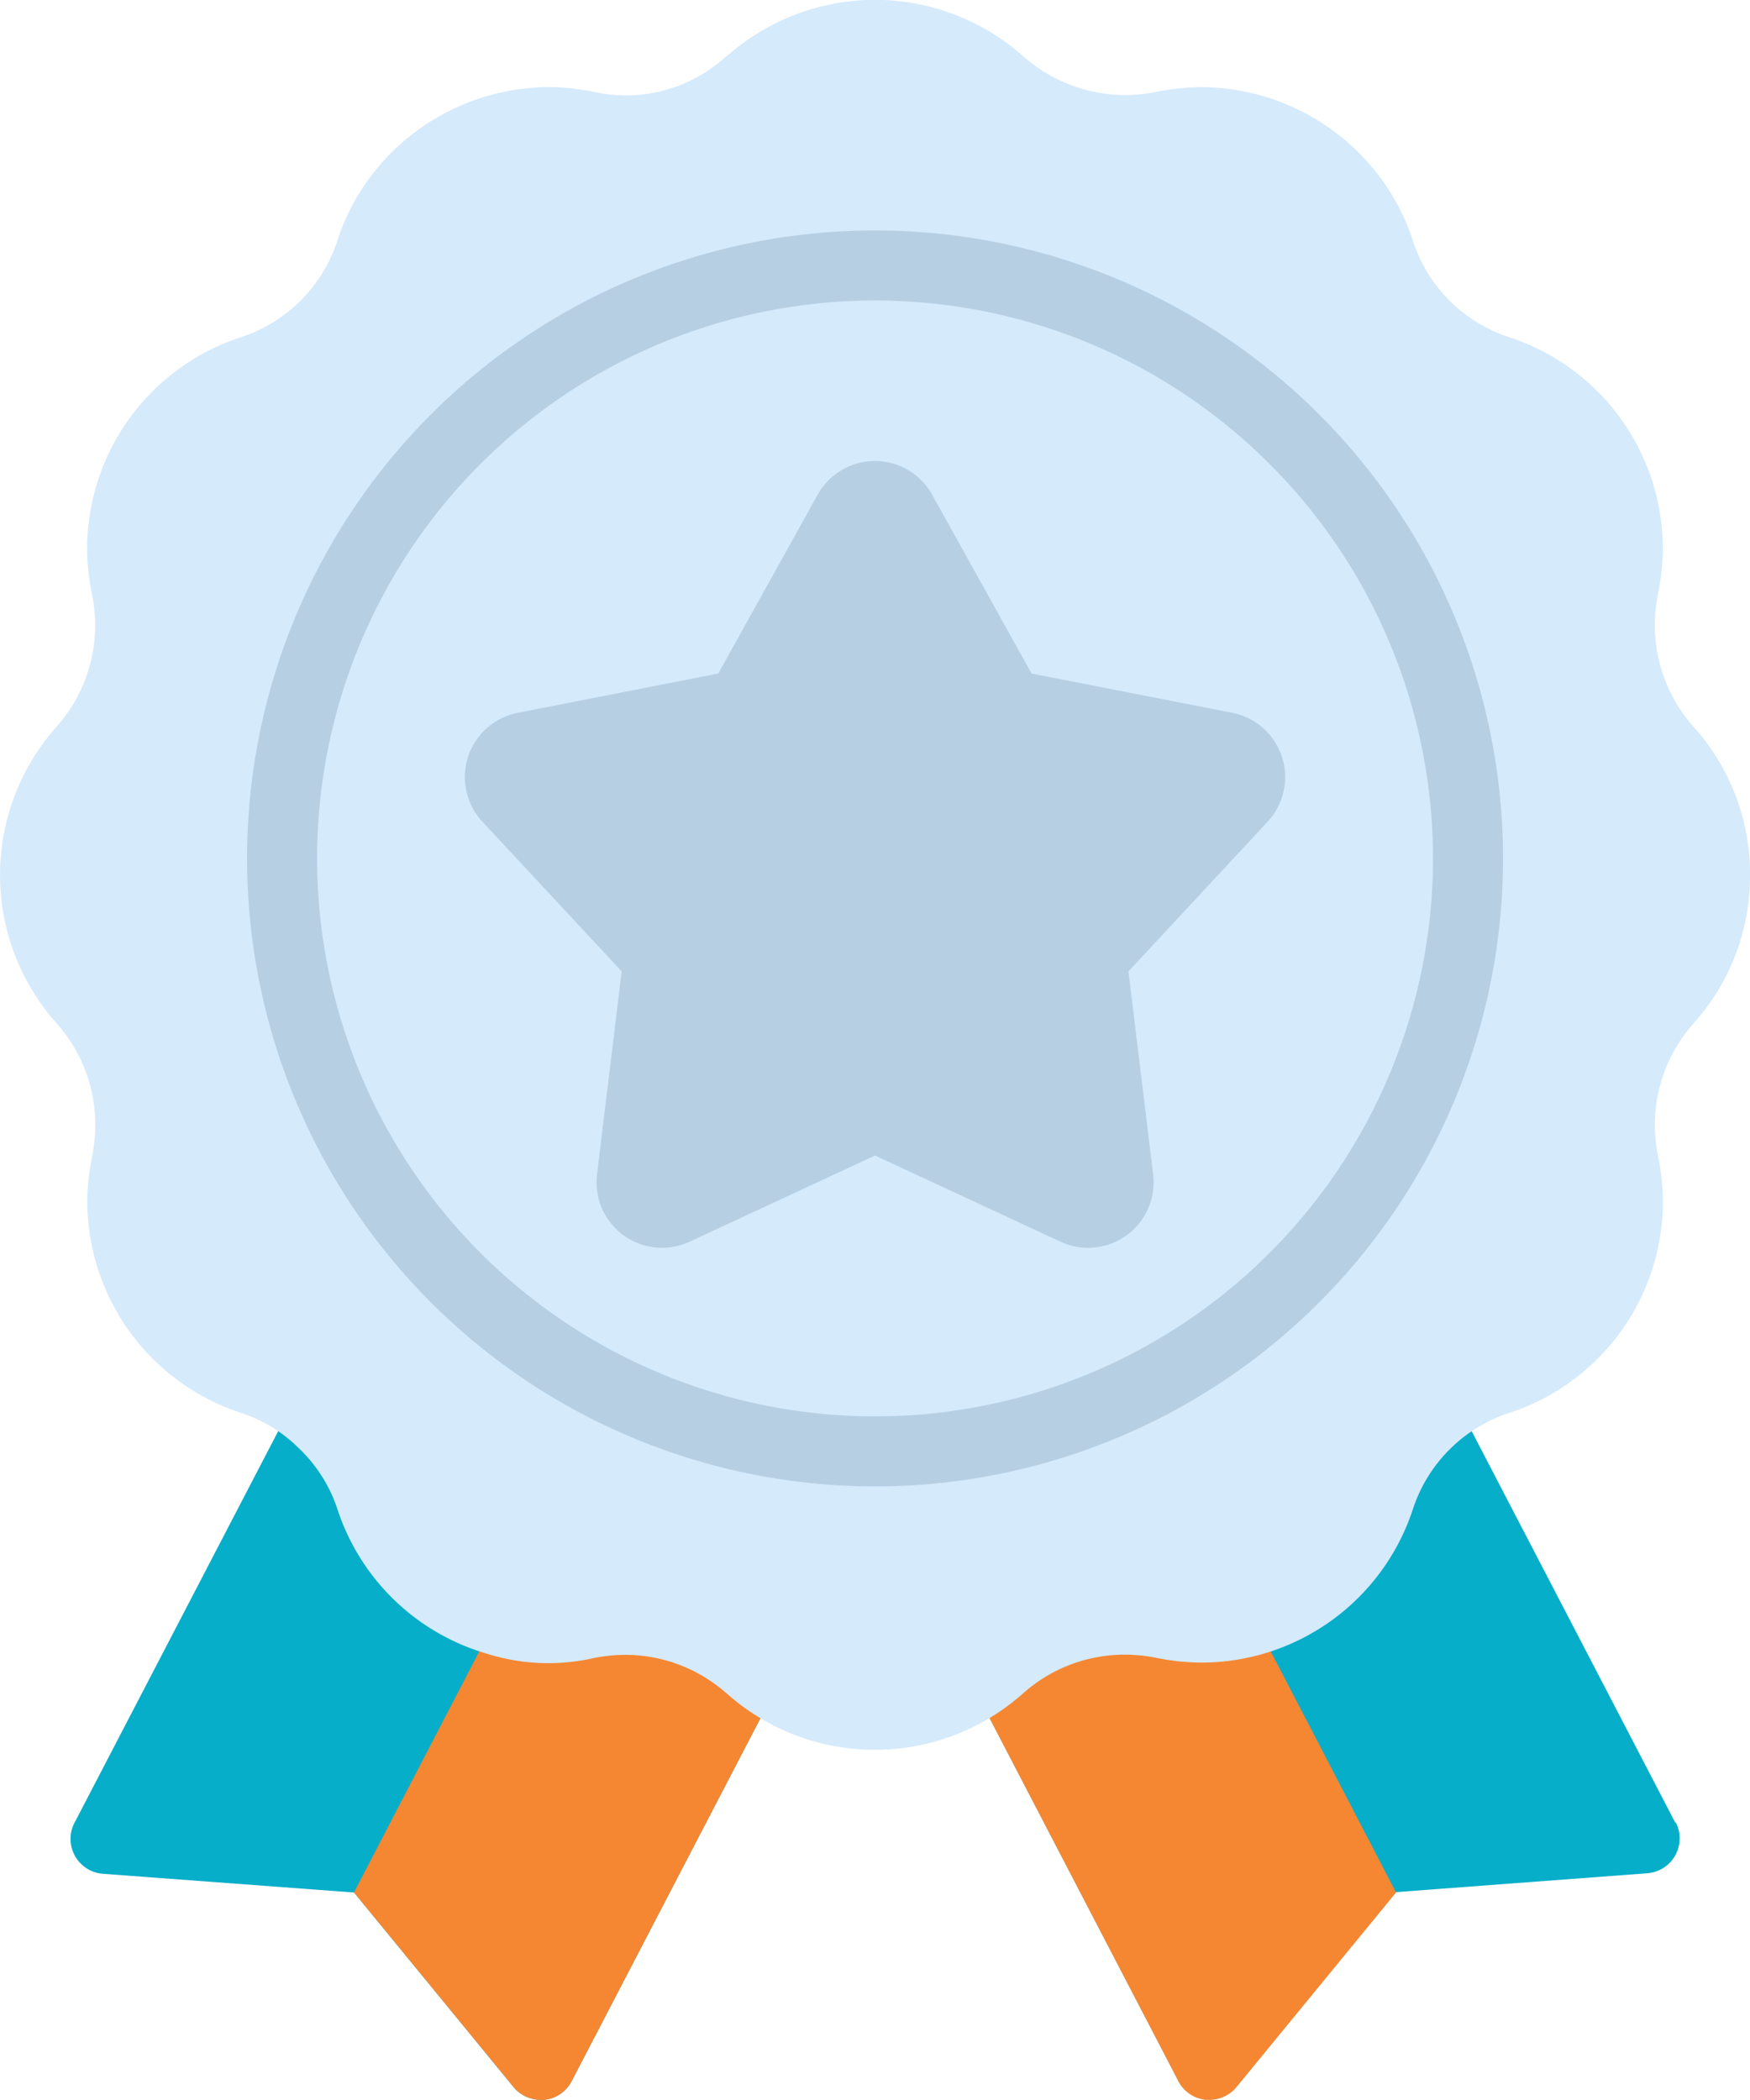 <svg xmlns="http://www.w3.org/2000/svg" width="36.666" height="44" viewBox="0 0 36.666 44">
  <g id="Award" transform="translate(-7 -2)">
    <path id="Path_1966" data-name="Path 1966" d="M49.467,50.762l-4.539-8.727a.733.733,0,0,0-1.151-.2,4.558,4.558,0,0,0-1.207,1.9,3.205,3.205,0,0,1-2.149,2.068,2.839,2.839,0,0,1-1.547.061,4.627,4.627,0,0,0-4,1.053.733.733,0,0,0-.169.892l4.349,8.36a.731.731,0,0,0,.574.391c.026,0,.051,0,.076,0a.734.734,0,0,0,.567-.268l3.343-4.077,5.26-.395a.733.733,0,0,0,.6-1.07Z" transform="translate(-7.365 -10.571)" fill="#06aec9"/>
    <path id="Path_1967" data-name="Path 1967" d="M38.875,47.373a4.627,4.627,0,0,0-4,1.053.733.733,0,0,0-.169.892l4.349,8.36a.731.731,0,0,0,.574.391c.026,0,.051,0,.076,0a.734.734,0,0,0,.567-.268l3.343-4.077-3.318-6.383A2.851,2.851,0,0,1,38.875,47.373Z" transform="translate(-7.365 -12.073)" fill="#f58732"/>
    <path id="Path_1968" data-name="Path 1968" d="M9.1,50.762l4.539-8.727a.733.733,0,0,1,1.151-.2A4.558,4.558,0,0,1,16,43.741a3.205,3.205,0,0,0,2.149,2.068,2.839,2.839,0,0,0,1.547.061,4.627,4.627,0,0,1,4,1.053.733.733,0,0,1,.169.892l-4.349,8.36a.731.731,0,0,1-.574.391c-.026,0-.051,0-.076,0A.734.734,0,0,1,18.3,56.3l-3.343-4.077L9.7,51.831a.733.733,0,0,1-.6-1.07Z" transform="translate(-0.539 -10.571)" fill="#06aec9"/>
    <path id="Path_1969" data-name="Path 1969" d="M21.855,47.373a4.627,4.627,0,0,1,4,1.053.733.733,0,0,1,.169.892l-4.349,8.36a.731.731,0,0,1-.574.391c-.026,0-.051,0-.076,0a.734.734,0,0,1-.567-.268l-3.343-4.077,3.318-6.383a2.851,2.851,0,0,0,1.42.028Z" transform="translate(-2.698 -12.073)" fill="#f58732"/>
    <path id="Path_1970" data-name="Path 1970" d="M43.667,20.333a4.625,4.625,0,0,0-1.183-3.105,3.2,3.2,0,0,1-.812-2.131,3.474,3.474,0,0,1,.067-.659,4.879,4.879,0,0,0,.1-.94,4.667,4.667,0,0,0-3.211-4.43A3.146,3.146,0,0,1,36.6,7.037a4.609,4.609,0,0,0-.766-1.428,4.7,4.7,0,0,0-3.665-1.783,4.935,4.935,0,0,0-.947.1,3.224,3.224,0,0,1-2.779-.743,4.67,4.67,0,0,0-6.178-.036.814.814,0,0,0-.08.062,3.116,3.116,0,0,1-2.747.716,4.9,4.9,0,0,0-.939-.1,4.7,4.7,0,0,0-3.662,1.781,4.606,4.606,0,0,0-.767,1.43A3.148,3.148,0,0,1,12.034,9.07,4.666,4.666,0,0,0,8.826,13.5a4.894,4.894,0,0,0,.1.938,3.457,3.457,0,0,1,.068.661,3.2,3.2,0,0,1-.808,2.127,4.666,4.666,0,0,0,0,6.214,3.2,3.2,0,0,1,.811,2.131,3.475,3.475,0,0,1-.067.659,4.879,4.879,0,0,0-.1.94,4.667,4.667,0,0,0,3.213,4.43,3.063,3.063,0,0,1,1.215.74,3.1,3.1,0,0,1,.816,1.293,4.659,4.659,0,0,0,3.1,3.007,4.289,4.289,0,0,0,2.266.1,3.456,3.456,0,0,1,.66-.068,3.207,3.207,0,0,1,2.1.788l.035.029,0,0a4.669,4.669,0,0,0,6.2-.009,3.2,3.2,0,0,1,2.13-.812,3.468,3.468,0,0,1,.66.067,4.9,4.9,0,0,0,.939.1A4.667,4.667,0,0,0,36.6,33.629,3.148,3.148,0,0,1,38.633,31.6a4.666,4.666,0,0,0,3.208-4.429,4.894,4.894,0,0,0-.1-.938,3.457,3.457,0,0,1-.068-.661,3.2,3.2,0,0,1,.811-2.13A4.63,4.63,0,0,0,43.667,20.333Z" transform="translate(0 0)" fill="#d5eafb"/>
    <path id="Path_1971" data-name="Path 1971" d="M37.4,21.371a1.373,1.373,0,0,0-1.041-.922l-4.205-.823-2.082-3.745a1.371,1.371,0,0,0-2.4,0l-2.082,3.745-4.2.823a1.372,1.372,0,0,0-.741,2.281l2.918,3.137-.517,4.254A1.372,1.372,0,0,0,24.99,31.53l3.885-1.806,3.886,1.806a1.372,1.372,0,0,0,1.94-1.409l-.517-4.254L37.1,22.73A1.373,1.373,0,0,0,37.4,21.371Z" transform="translate(-3.541 -3.514)" fill="#b6cfe3"/>
    <path id="Path_1972" data-name="Path 1972" d="M27.216,34.9A13.157,13.157,0,1,1,40.373,21.745,13.157,13.157,0,0,1,27.216,34.9Zm0-24.847a11.69,11.69,0,1,0,11.69,11.69,11.69,11.69,0,0,0-11.69-11.69Z" transform="translate(-1.882 -1.757)" fill="#b6cfe3"/>
  </g>
</svg>
